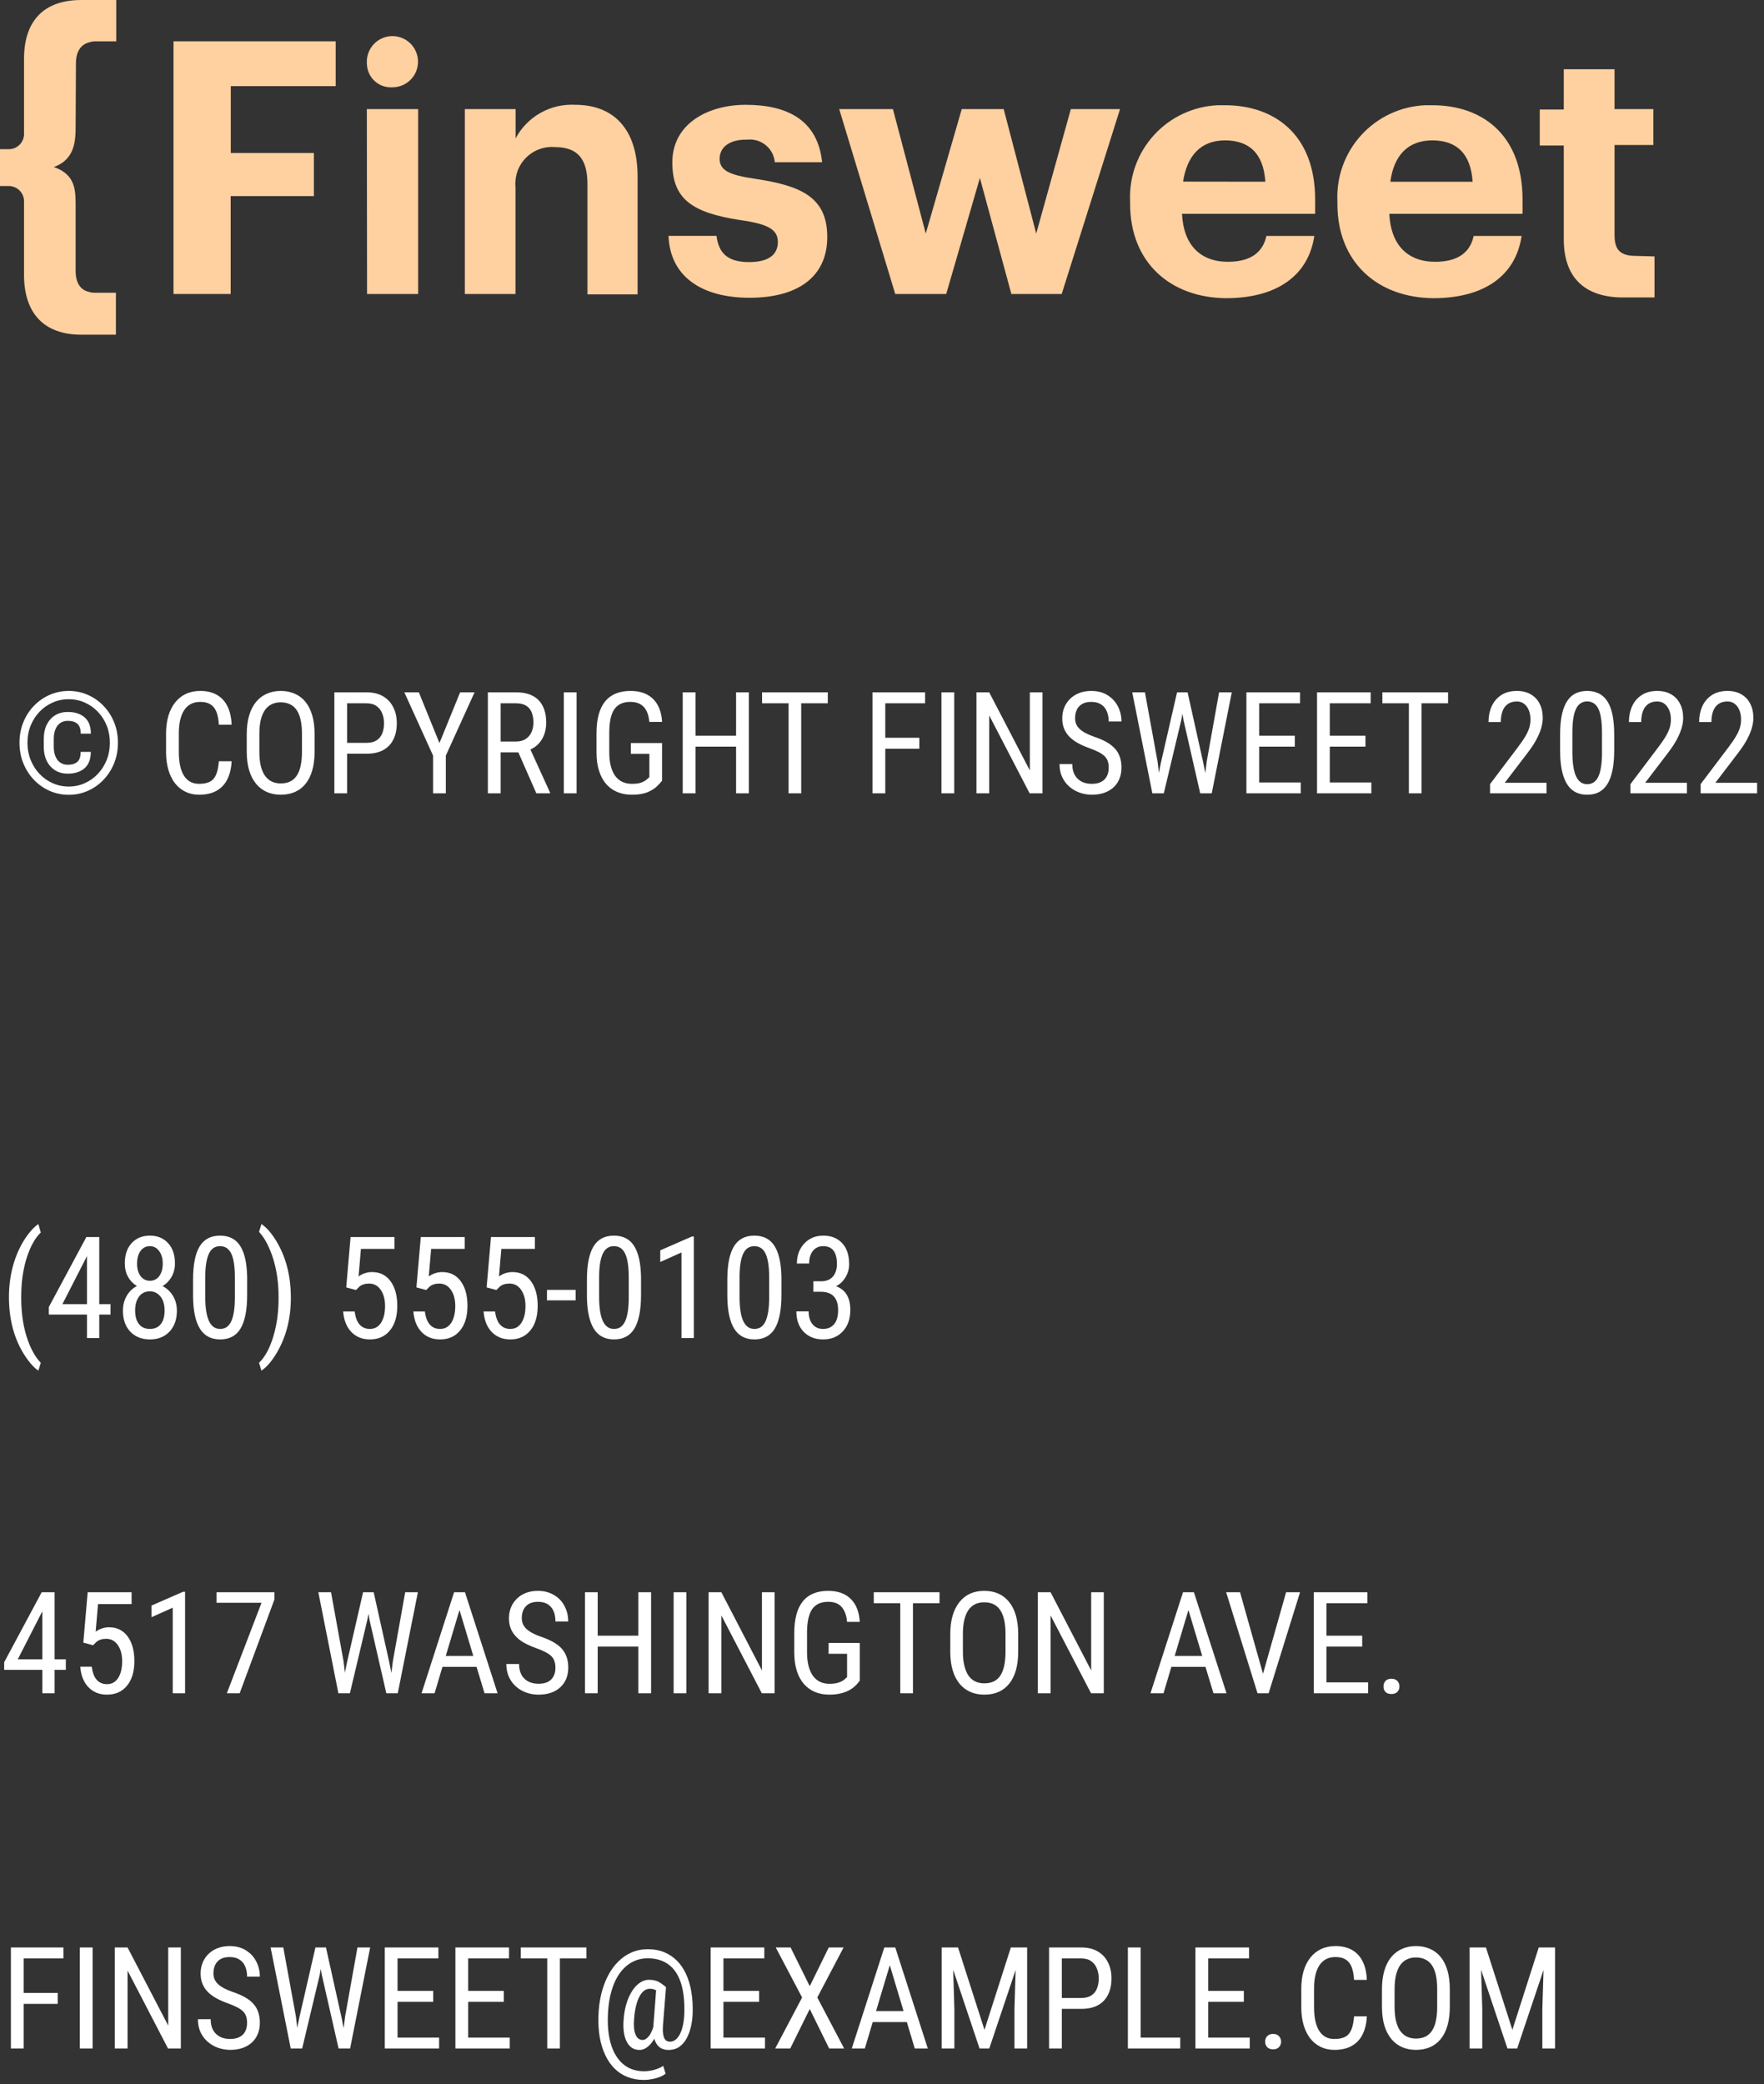 <svg width="149" height="176" viewBox="0 0 149 176" fill="none" xmlns="http://www.w3.org/2000/svg">
<rect x="0" y="0" width="149" height="176" fill="#333333" stroke="none"/>
<path d="M1.998 164.469V173H0.92V164.469H1.998ZM4.875 168.307V169.232H1.793V168.307H4.875ZM5.361 164.469V165.395H1.793V164.469H5.361ZM7.822 164.469V173H6.744V164.469H7.822ZM15.275 164.469V173H14.191L10.775 166.42V173H9.697V164.469H10.775L14.209 171.066V164.469H15.275ZM20.871 170.844C20.871 170.645 20.848 170.469 20.801 170.316C20.754 170.16 20.672 170.02 20.555 169.895C20.438 169.77 20.273 169.65 20.062 169.537C19.852 169.424 19.584 169.309 19.26 169.191C18.908 169.066 18.59 168.928 18.305 168.775C18.02 168.619 17.775 168.441 17.572 168.242C17.373 168.043 17.219 167.814 17.109 167.557C17 167.299 16.945 167.004 16.945 166.672C16.945 166.34 17.002 166.033 17.115 165.752C17.232 165.471 17.396 165.227 17.607 165.02C17.822 164.809 18.08 164.645 18.381 164.527C18.682 164.41 19.018 164.352 19.389 164.352C19.943 164.352 20.41 164.475 20.789 164.721C21.172 164.963 21.461 165.281 21.656 165.676C21.852 166.066 21.949 166.484 21.949 166.93H20.871C20.871 166.609 20.818 166.326 20.713 166.08C20.611 165.83 20.451 165.635 20.232 165.494C20.018 165.35 19.736 165.277 19.389 165.277C19.076 165.277 18.818 165.338 18.615 165.459C18.416 165.58 18.268 165.744 18.17 165.951C18.076 166.158 18.029 166.395 18.029 166.66C18.029 166.84 18.061 167.004 18.123 167.152C18.186 167.297 18.281 167.432 18.41 167.557C18.543 167.682 18.707 167.797 18.902 167.902C19.102 168.008 19.336 168.109 19.605 168.207C20.023 168.344 20.381 168.496 20.678 168.664C20.975 168.832 21.217 169.021 21.404 169.232C21.592 169.439 21.729 169.676 21.814 169.941C21.904 170.203 21.949 170.5 21.949 170.832C21.949 171.18 21.891 171.494 21.773 171.775C21.66 172.057 21.494 172.297 21.275 172.496C21.057 172.695 20.793 172.85 20.484 172.959C20.176 173.064 19.828 173.117 19.441 173.117C19.105 173.117 18.775 173.062 18.451 172.953C18.131 172.844 17.84 172.68 17.578 172.461C17.316 172.242 17.107 171.973 16.951 171.652C16.795 171.328 16.717 170.953 16.717 170.527H17.795C17.795 170.82 17.838 171.072 17.924 171.283C18.01 171.49 18.129 171.662 18.281 171.799C18.434 171.936 18.607 172.037 18.803 172.104C19.002 172.166 19.215 172.197 19.441 172.197C19.754 172.197 20.016 172.143 20.227 172.033C20.441 171.924 20.602 171.768 20.707 171.564C20.816 171.361 20.871 171.121 20.871 170.844ZM25.277 170.422L26.643 164.469H27.41L27.006 166.783L25.523 173H24.756L25.277 170.422ZM23.93 164.469L24.996 170.305L25.312 173H24.557L22.857 164.469H23.93ZM29.15 170.299L30.193 164.469H31.266L29.572 173H28.816L29.15 170.299ZM27.533 164.469L28.857 170.422L29.367 173H28.6L27.182 166.783L26.777 164.469H27.533ZM37.09 172.08V173H33.387V172.08H37.09ZM33.58 164.469V173H32.502V164.469H33.58ZM36.592 168.137V169.057H33.387V168.137H36.592ZM37.031 164.469V165.395H33.387V164.469H37.031ZM43.055 172.08V173H39.352V172.08H43.055ZM39.545 164.469V173H38.467V164.469H39.545ZM42.557 168.137V169.057H39.352V168.137H42.557ZM42.996 164.469V165.395H39.352V164.469H42.996ZM47.291 164.469V173H46.225V164.469H47.291ZM49.535 164.469V165.395H43.986V164.469H49.535ZM58.506 170.053C58.494 170.412 58.447 170.773 58.365 171.137C58.287 171.496 58.168 171.826 58.008 172.127C57.848 172.428 57.641 172.67 57.387 172.854C57.133 173.033 56.822 173.123 56.455 173.123C56.221 173.123 56.018 173.076 55.846 172.982C55.674 172.885 55.535 172.746 55.43 172.566C55.324 172.387 55.25 172.17 55.207 171.916C55.168 171.662 55.162 171.379 55.19 171.066L55.441 167.82H56.256L55.998 171.066C55.978 171.352 55.982 171.584 56.01 171.764C56.037 171.943 56.08 172.082 56.139 172.18C56.197 172.273 56.264 172.338 56.338 172.373C56.416 172.408 56.496 172.426 56.578 172.426C56.766 172.426 56.934 172.365 57.082 172.244C57.23 172.119 57.355 171.949 57.457 171.734C57.562 171.516 57.643 171.264 57.697 170.979C57.756 170.689 57.791 170.381 57.803 170.053C57.822 169.471 57.799 168.936 57.732 168.447C57.666 167.959 57.555 167.525 57.398 167.146C57.242 166.768 57.039 166.447 56.789 166.186C56.539 165.924 56.24 165.725 55.893 165.588C55.549 165.451 55.154 165.383 54.709 165.383C54.299 165.383 53.924 165.459 53.584 165.611C53.244 165.76 52.94 165.975 52.67 166.256C52.4 166.537 52.17 166.875 51.978 167.27C51.791 167.664 51.643 168.109 51.533 168.605C51.428 169.098 51.365 169.629 51.346 170.199C51.322 170.785 51.348 171.324 51.422 171.816C51.496 172.305 51.615 172.74 51.779 173.123C51.947 173.51 52.156 173.836 52.406 174.102C52.656 174.371 52.947 174.574 53.279 174.711C53.615 174.852 53.986 174.922 54.393 174.922C54.682 174.922 54.975 174.881 55.272 174.799C55.568 174.717 55.818 174.605 56.022 174.465L56.221 175.133C55.986 175.309 55.697 175.439 55.353 175.525C55.01 175.611 54.684 175.654 54.375 175.654C53.875 175.654 53.418 175.572 53.004 175.408C52.594 175.248 52.23 175.012 51.914 174.699C51.602 174.391 51.34 174.014 51.129 173.568C50.918 173.127 50.762 172.623 50.66 172.057C50.562 171.49 50.525 170.871 50.549 170.199C50.572 169.559 50.652 168.955 50.789 168.389C50.93 167.822 51.119 167.309 51.357 166.848C51.6 166.387 51.889 165.99 52.225 165.658C52.56 165.322 52.938 165.064 53.355 164.885C53.777 164.705 54.234 164.615 54.727 164.615C55.227 164.615 55.68 164.697 56.086 164.861C56.492 165.025 56.852 165.262 57.164 165.57C57.477 165.879 57.736 166.256 57.943 166.701C58.15 167.146 58.301 167.65 58.395 168.213C58.492 168.775 58.529 169.389 58.506 170.053ZM53.555 170.551C53.535 170.824 53.535 171.068 53.555 171.283C53.578 171.498 53.621 171.68 53.684 171.828C53.746 171.977 53.828 172.09 53.93 172.168C54.031 172.242 54.148 172.279 54.281 172.279C54.367 172.279 54.457 172.252 54.551 172.197C54.645 172.139 54.738 172.049 54.832 171.928C54.926 171.807 55.012 171.648 55.09 171.453C55.168 171.258 55.232 171.023 55.283 170.75L55.641 171.172C55.566 171.492 55.469 171.773 55.348 172.016C55.23 172.258 55.098 172.461 54.949 172.625C54.805 172.789 54.652 172.914 54.492 173C54.332 173.082 54.172 173.123 54.012 173.123C53.766 173.123 53.553 173.062 53.373 172.941C53.193 172.816 53.045 172.641 52.928 172.414C52.815 172.188 52.736 171.918 52.693 171.605C52.65 171.289 52.645 170.938 52.676 170.551C52.707 170.141 52.768 169.762 52.857 169.414C52.951 169.066 53.066 168.756 53.203 168.482C53.34 168.209 53.494 167.977 53.666 167.785C53.838 167.594 54.02 167.449 54.211 167.352C54.402 167.25 54.598 167.199 54.797 167.199C55.164 167.199 55.451 167.262 55.658 167.387C55.865 167.508 56.065 167.652 56.256 167.82L55.805 168.4C55.707 168.291 55.582 168.189 55.43 168.096C55.281 168.002 55.103 167.955 54.897 167.955C54.725 167.955 54.562 168.01 54.41 168.119C54.262 168.229 54.129 168.393 54.012 168.611C53.895 168.83 53.797 169.102 53.719 169.426C53.641 169.746 53.586 170.121 53.555 170.551ZM64.617 172.08V173H60.914V172.08H64.617ZM61.107 164.469V173H60.029V164.469H61.107ZM64.119 168.137V169.057H60.914V168.137H64.119ZM64.559 164.469V165.395H60.914V164.469H64.559ZM66.779 164.469L68.397 167.738L70.002 164.469H71.256L69.035 168.693L71.303 173H70.037L68.397 169.666L66.75 173H65.478L67.752 168.693L65.525 164.469H66.779ZM75.381 165.225L73.049 173H71.947L74.695 164.469H75.387L75.381 165.225ZM77.268 173L74.936 165.225L74.924 164.469H75.621L78.369 173H77.268ZM77.268 169.842V170.768H73.154V169.842H77.268ZM79.881 164.469H80.924L83.156 171.424L85.383 164.469H86.426L83.561 173H82.74L79.881 164.469ZM79.541 164.469H80.455L80.613 169.672V173H79.541V164.469ZM85.846 164.469H86.76V173H85.688V169.672L85.846 164.469ZM91.33 169.654H89.467V168.734H91.33C91.682 168.734 91.965 168.664 92.18 168.523C92.398 168.383 92.557 168.188 92.654 167.938C92.756 167.688 92.807 167.402 92.807 167.082C92.807 166.789 92.756 166.514 92.654 166.256C92.557 165.998 92.398 165.791 92.18 165.635C91.965 165.475 91.682 165.395 91.33 165.395H89.689V173H88.611V164.469H91.33C91.881 164.469 92.346 164.58 92.725 164.803C93.103 165.025 93.391 165.334 93.586 165.729C93.785 166.119 93.885 166.566 93.885 167.07C93.885 167.617 93.785 168.084 93.586 168.471C93.391 168.857 93.103 169.152 92.725 169.355C92.346 169.555 91.881 169.654 91.33 169.654ZM99.691 172.08V173H96.152V172.08H99.691ZM96.346 164.469V173H95.268V164.469H96.346ZM105.562 172.08V173H101.859V172.08H105.562ZM102.053 164.469V173H100.975V164.469H102.053ZM105.064 168.137V169.057H101.859V168.137H105.064ZM105.504 164.469V165.395H101.859V164.469H105.504ZM106.863 172.426C106.863 172.242 106.92 172.088 107.033 171.963C107.15 171.834 107.318 171.77 107.537 171.77C107.756 171.77 107.922 171.834 108.035 171.963C108.152 172.088 108.211 172.242 108.211 172.426C108.211 172.605 108.152 172.758 108.035 172.883C107.922 173.008 107.756 173.07 107.537 173.07C107.318 173.07 107.15 173.008 107.033 172.883C106.92 172.758 106.863 172.605 106.863 172.426ZM114.375 170.287H115.453C115.426 170.873 115.307 171.379 115.096 171.805C114.889 172.227 114.586 172.551 114.188 172.777C113.793 173.004 113.299 173.117 112.705 173.117C112.279 173.117 111.895 173.033 111.551 172.865C111.207 172.697 110.912 172.457 110.666 172.145C110.424 171.828 110.238 171.449 110.109 171.008C109.98 170.566 109.916 170.07 109.916 169.52V167.943C109.916 167.396 109.98 166.902 110.109 166.461C110.242 166.02 110.432 165.643 110.678 165.33C110.928 165.014 111.23 164.771 111.586 164.604C111.945 164.436 112.352 164.352 112.805 164.352C113.359 164.352 113.828 164.463 114.211 164.686C114.598 164.904 114.895 165.227 115.102 165.652C115.312 166.074 115.43 166.592 115.453 167.205H114.375C114.348 166.756 114.277 166.391 114.164 166.109C114.051 165.824 113.883 165.615 113.66 165.482C113.441 165.346 113.156 165.277 112.805 165.277C112.492 165.277 112.221 165.34 111.99 165.465C111.764 165.59 111.576 165.77 111.428 166.004C111.283 166.234 111.174 166.514 111.1 166.842C111.029 167.166 110.994 167.529 110.994 167.932V169.52C110.994 169.895 111.023 170.244 111.082 170.568C111.145 170.893 111.242 171.178 111.375 171.424C111.512 171.666 111.689 171.855 111.908 171.992C112.127 172.129 112.393 172.197 112.705 172.197C113.1 172.197 113.412 172.133 113.643 172.004C113.873 171.875 114.043 171.67 114.152 171.389C114.266 171.107 114.34 170.74 114.375 170.287ZM122.461 167.996V169.479C122.461 170.08 122.395 170.609 122.262 171.066C122.133 171.52 121.943 171.898 121.693 172.203C121.443 172.508 121.143 172.736 120.791 172.889C120.439 173.041 120.043 173.117 119.602 173.117C119.176 173.117 118.787 173.041 118.436 172.889C118.084 172.736 117.781 172.508 117.527 172.203C117.273 171.898 117.076 171.52 116.936 171.066C116.799 170.609 116.73 170.08 116.73 169.479V167.996C116.73 167.395 116.799 166.867 116.936 166.414C117.072 165.957 117.268 165.576 117.521 165.271C117.775 164.967 118.078 164.738 118.43 164.586C118.781 164.43 119.17 164.352 119.596 164.352C120.037 164.352 120.434 164.43 120.785 164.586C121.141 164.738 121.441 164.967 121.688 165.271C121.938 165.576 122.129 165.957 122.262 166.414C122.395 166.867 122.461 167.395 122.461 167.996ZM121.395 169.479V167.984C121.395 167.516 121.355 167.113 121.277 166.777C121.199 166.438 121.084 166.16 120.932 165.945C120.779 165.73 120.592 165.572 120.369 165.471C120.146 165.365 119.889 165.312 119.596 165.312C119.318 165.312 119.068 165.365 118.846 165.471C118.627 165.572 118.439 165.73 118.283 165.945C118.127 166.16 118.006 166.438 117.92 166.777C117.838 167.113 117.797 167.516 117.797 167.984V169.479C117.797 169.951 117.838 170.357 117.92 170.697C118.006 171.033 118.127 171.311 118.283 171.529C118.443 171.744 118.635 171.904 118.857 172.01C119.08 172.111 119.328 172.162 119.602 172.162C119.895 172.162 120.152 172.111 120.375 172.01C120.602 171.904 120.789 171.744 120.938 171.529C121.09 171.311 121.203 171.033 121.277 170.697C121.355 170.357 121.395 169.951 121.395 169.479ZM124.471 164.469H125.514L127.746 171.424L129.973 164.469H131.016L128.15 173H127.33L124.471 164.469ZM124.131 164.469H125.045L125.203 169.672V173H124.131V164.469ZM130.436 164.469H131.35V173H130.277V169.672L130.436 164.469Z" fill="white"/>
<path d="M4.611 140.135H5.561V141.02H4.611V143H3.574V141.02H0.352V140.381L3.521 134.469H4.611V140.135ZM1.5 140.135H3.574V136.08L1.5 140.135ZM7.037 138.723L7.406 134.469H11.115V135.471H8.279L8.08 137.797C8.432 137.551 8.811 137.428 9.217 137.428C9.881 137.428 10.402 137.686 10.781 138.201C11.16 138.717 11.35 139.41 11.35 140.281C11.35 141.164 11.143 141.857 10.729 142.361C10.318 142.865 9.754 143.117 9.035 143.117C8.395 143.117 7.873 142.908 7.471 142.49C7.068 142.072 6.838 141.494 6.779 140.756H7.752C7.811 141.244 7.949 141.613 8.168 141.863C8.391 142.109 8.68 142.232 9.035 142.232C9.438 142.232 9.752 142.059 9.979 141.711C10.205 141.359 10.318 140.887 10.318 140.293C10.318 139.734 10.195 139.279 9.949 138.928C9.707 138.576 9.379 138.4 8.965 138.4C8.621 138.4 8.346 138.49 8.139 138.67L7.863 138.945L7.037 138.723ZM15.633 143H14.59V135.775L12.797 136.578V135.594L15.469 134.428H15.633V143ZM23.18 135.078L20.244 143H19.16L22.09 135.359H18.287V134.469H23.18V135.078ZM29.021 140.311L29.133 141.266L29.303 140.422L30.668 134.469H31.564L32.889 140.422L33.059 141.289L33.182 140.305L34.225 134.469H35.297L33.598 143H32.631L31.207 136.783L31.119 136.279L31.031 136.783L29.555 143H28.582L26.889 134.469H27.961L29.021 140.311ZM40.254 140.773H37.371L36.709 143H35.607L38.355 134.469H39.275L42.029 143H40.928L40.254 140.773ZM37.652 139.848H39.978L38.812 135.969L37.652 139.848ZM46.916 140.844C46.916 140.418 46.801 140.092 46.57 139.865C46.34 139.639 45.924 139.418 45.322 139.203C44.721 138.988 44.26 138.764 43.94 138.529C43.623 138.291 43.385 138.021 43.225 137.721C43.068 137.416 42.99 137.068 42.99 136.678C42.99 136.002 43.215 135.445 43.664 135.008C44.117 134.57 44.709 134.352 45.44 134.352C45.94 134.352 46.385 134.465 46.775 134.691C47.166 134.914 47.467 135.225 47.678 135.623C47.889 136.021 47.994 136.459 47.994 136.936H46.916C46.916 136.408 46.789 136 46.535 135.711C46.281 135.422 45.916 135.277 45.44 135.277C45.006 135.277 44.67 135.398 44.432 135.641C44.193 135.883 44.074 136.223 44.074 136.66C44.074 137.02 44.203 137.32 44.461 137.562C44.719 137.805 45.117 138.021 45.656 138.213C46.496 138.49 47.096 138.832 47.455 139.238C47.818 139.645 48 140.176 48 140.832C48 141.523 47.775 142.078 47.326 142.496C46.877 142.91 46.266 143.117 45.492 143.117C44.996 143.117 44.537 143.01 44.115 142.795C43.697 142.576 43.367 142.271 43.125 141.881C42.887 141.486 42.768 141.035 42.768 140.527H43.846C43.846 141.055 43.992 141.465 44.285 141.758C44.582 142.051 44.984 142.197 45.492 142.197C45.965 142.197 46.32 142.076 46.559 141.834C46.797 141.592 46.916 141.262 46.916 140.844ZM54.996 143H53.918V139.057H50.484V143H49.412V134.469H50.484V138.137H53.918V134.469H54.996V143ZM57.973 143H56.9V134.469H57.973V143ZM65.426 143H64.348L60.932 136.426V143H59.853V134.469H60.932L64.359 141.072V134.469H65.426V143ZM72.621 141.939L72.434 142.174C71.894 142.803 71.106 143.117 70.066 143.117C69.144 143.117 68.42 142.812 67.893 142.203C67.369 141.59 67.102 140.725 67.09 139.607V137.932C67.09 136.736 67.328 135.842 67.805 135.248C68.285 134.65 69.002 134.352 69.955 134.352C70.768 134.352 71.402 134.578 71.859 135.031C72.32 135.484 72.574 136.131 72.621 136.971H71.549C71.506 136.439 71.357 136.025 71.103 135.729C70.853 135.428 70.473 135.277 69.961 135.277C69.348 135.277 68.898 135.479 68.613 135.881C68.328 136.279 68.18 136.918 68.168 137.797V139.537C68.168 140.396 68.332 141.057 68.66 141.518C68.988 141.975 69.459 142.203 70.072 142.203C70.65 142.203 71.09 142.062 71.391 141.781L71.549 141.635V139.666H69.99V138.752H72.621V141.939ZM79.359 135.395H77.115V143H76.043V135.395H73.805V134.469H79.359V135.395ZM86.004 139.484C86.004 140.648 85.756 141.545 85.26 142.174C84.764 142.803 84.059 143.117 83.144 143.117C82.266 143.117 81.57 142.812 81.059 142.203C80.551 141.59 80.287 140.725 80.268 139.607V138.002C80.268 136.861 80.519 135.969 81.023 135.324C81.527 134.676 82.231 134.352 83.133 134.352C84.031 134.352 84.731 134.662 85.231 135.283C85.734 135.9 85.992 136.783 86.004 137.932V139.484ZM84.932 137.99C84.932 137.088 84.783 136.418 84.486 135.98C84.193 135.539 83.742 135.318 83.133 135.318C82.543 135.318 82.096 135.541 81.791 135.986C81.49 136.432 81.338 137.088 81.334 137.955V139.484C81.334 140.355 81.484 141.02 81.785 141.477C82.09 141.934 82.543 142.162 83.144 142.162C83.746 142.162 84.191 141.951 84.481 141.529C84.769 141.107 84.92 140.461 84.932 139.59V137.99ZM93.234 143H92.156L88.74 136.426V143H87.662V134.469H88.74L92.168 141.072V134.469H93.234V143ZM101.824 140.773H98.941L98.279 143H97.178L99.926 134.469H100.846L103.6 143H102.498L101.824 140.773ZM99.223 139.848H101.549L100.383 135.969L99.223 139.848ZM106.682 141.354L108.633 134.469H109.811L107.156 143H106.219L103.57 134.469H104.742L106.682 141.354ZM115.061 139.057H112.043V142.08H115.559V143H110.971V134.469H115.5V135.395H112.043V138.137H115.061V139.057ZM116.859 142.432C116.859 142.244 116.914 142.088 117.023 141.963C117.137 141.838 117.305 141.775 117.527 141.775C117.75 141.775 117.918 141.838 118.031 141.963C118.148 142.088 118.207 142.244 118.207 142.432C118.207 142.611 118.148 142.762 118.031 142.883C117.918 143.004 117.75 143.064 117.527 143.064C117.305 143.064 117.137 143.004 117.023 142.883C116.914 142.762 116.859 142.611 116.859 142.432Z" fill="white"/>
<path d="M0.756 109.537C0.756 108.514 0.895 107.551 1.172 106.648C1.449 105.746 1.842 104.955 2.35 104.275C2.658 103.865 2.955 103.564 3.24 103.373L3.445 104.088C2.977 104.537 2.592 105.215 2.291 106.121C1.99 107.023 1.826 108.027 1.799 109.133L1.793 109.607C1.793 110.982 1.986 112.197 2.373 113.252C2.666 114.045 3.023 114.658 3.445 115.092L3.24 115.754C2.881 115.512 2.516 115.113 2.145 114.559C1.219 113.164 0.756 111.49 0.756 109.537ZM8.385 110.135H9.334V111.02H8.385V113H7.348V111.02H4.125V110.381L7.295 104.469H8.385V110.135ZM5.273 110.135H7.348V106.08L5.273 110.135ZM14.777 106.695C14.777 107.121 14.682 107.5 14.49 107.832C14.303 108.164 14.049 108.424 13.729 108.611C14.107 108.807 14.404 109.088 14.619 109.455C14.834 109.818 14.941 110.232 14.941 110.697C14.941 111.432 14.732 112.02 14.315 112.461C13.9 112.898 13.35 113.117 12.662 113.117C11.975 113.117 11.422 112.898 11.004 112.461C10.59 112.02 10.383 111.432 10.383 110.697C10.383 110.229 10.488 109.811 10.699 109.443C10.914 109.072 11.205 108.793 11.572 108.605C11.252 108.418 11 108.16 10.816 107.832C10.633 107.5 10.541 107.121 10.541 106.695C10.541 105.977 10.734 105.406 11.121 104.984C11.512 104.562 12.025 104.352 12.662 104.352C13.295 104.352 13.805 104.561 14.191 104.979C14.582 105.396 14.777 105.969 14.777 106.695ZM13.904 110.674C13.904 110.186 13.789 109.795 13.559 109.502C13.328 109.205 13.025 109.057 12.65 109.057C12.268 109.057 11.965 109.205 11.742 109.502C11.523 109.799 11.414 110.189 11.414 110.674C11.414 111.166 11.521 111.549 11.736 111.822C11.955 112.096 12.264 112.232 12.662 112.232C13.06 112.232 13.367 112.096 13.582 111.822C13.797 111.549 13.904 111.166 13.904 110.674ZM13.746 106.713C13.746 106.279 13.645 105.926 13.441 105.652C13.238 105.379 12.979 105.242 12.662 105.242C12.33 105.242 12.066 105.377 11.871 105.646C11.676 105.916 11.578 106.271 11.578 106.713C11.578 107.158 11.678 107.512 11.877 107.773C12.076 108.035 12.338 108.166 12.662 108.166C12.994 108.166 13.258 108.033 13.453 107.768C13.648 107.502 13.746 107.15 13.746 106.713ZM20.877 109.361C20.877 110.619 20.693 111.561 20.326 112.186C19.959 112.807 19.383 113.117 18.598 113.117C17.836 113.117 17.268 112.818 16.893 112.221C16.518 111.623 16.322 110.725 16.307 109.525V108.061C16.307 106.814 16.49 105.885 16.857 105.271C17.229 104.658 17.805 104.352 18.586 104.352C19.355 104.352 19.924 104.643 20.291 105.225C20.662 105.807 20.857 106.688 20.877 107.867V109.361ZM19.84 107.879C19.84 106.977 19.74 106.312 19.541 105.887C19.342 105.457 19.023 105.242 18.586 105.242C18.16 105.242 17.848 105.453 17.648 105.875C17.449 106.293 17.346 106.926 17.338 107.773V109.531C17.338 110.43 17.441 111.105 17.648 111.559C17.855 112.008 18.172 112.232 18.598 112.232C19.02 112.232 19.33 112.02 19.529 111.594C19.729 111.168 19.832 110.518 19.84 109.643V107.879ZM24.568 109.596C24.568 111.338 24.178 112.879 23.396 114.219C22.975 114.938 22.537 115.449 22.084 115.754L21.879 115.092C22.371 114.619 22.768 113.898 23.068 112.93C23.369 111.957 23.523 110.893 23.531 109.736V109.525C23.531 108.041 23.287 106.713 22.799 105.541C22.529 104.9 22.223 104.398 21.879 104.035L22.084 103.373C22.514 103.662 22.93 104.137 23.332 104.797C24.156 106.156 24.568 107.756 24.568 109.596ZM29.244 108.723L29.613 104.469H33.322V105.471H30.486L30.287 107.797C30.639 107.551 31.018 107.428 31.424 107.428C32.088 107.428 32.609 107.686 32.988 108.201C33.367 108.717 33.557 109.41 33.557 110.281C33.557 111.164 33.35 111.857 32.935 112.361C32.525 112.865 31.961 113.117 31.242 113.117C30.602 113.117 30.08 112.908 29.678 112.49C29.275 112.072 29.045 111.494 28.986 110.756H29.959C30.018 111.244 30.156 111.613 30.375 111.863C30.598 112.109 30.887 112.232 31.242 112.232C31.645 112.232 31.959 112.059 32.185 111.711C32.412 111.359 32.525 110.887 32.525 110.293C32.525 109.734 32.402 109.279 32.156 108.928C31.914 108.576 31.586 108.4 31.172 108.4C30.828 108.4 30.553 108.49 30.346 108.67L30.07 108.945L29.244 108.723ZM35.174 108.723L35.543 104.469H39.252V105.471H36.416L36.217 107.797C36.568 107.551 36.947 107.428 37.353 107.428C38.018 107.428 38.539 107.686 38.918 108.201C39.297 108.717 39.486 109.41 39.486 110.281C39.486 111.164 39.279 111.857 38.865 112.361C38.455 112.865 37.891 113.117 37.172 113.117C36.531 113.117 36.01 112.908 35.607 112.49C35.205 112.072 34.975 111.494 34.916 110.756H35.889C35.947 111.244 36.086 111.613 36.305 111.863C36.527 112.109 36.816 112.232 37.172 112.232C37.574 112.232 37.889 112.059 38.115 111.711C38.342 111.359 38.455 110.887 38.455 110.293C38.455 109.734 38.332 109.279 38.086 108.928C37.844 108.576 37.516 108.4 37.102 108.4C36.758 108.4 36.482 108.49 36.275 108.67L36 108.945L35.174 108.723ZM41.103 108.723L41.473 104.469H45.182V105.471H42.346L42.147 107.797C42.498 107.551 42.877 107.428 43.283 107.428C43.947 107.428 44.469 107.686 44.848 108.201C45.227 108.717 45.416 109.41 45.416 110.281C45.416 111.164 45.209 111.857 44.795 112.361C44.385 112.865 43.82 113.117 43.102 113.117C42.461 113.117 41.94 112.908 41.537 112.49C41.135 112.072 40.904 111.494 40.846 110.756H41.818C41.877 111.244 42.016 111.613 42.234 111.863C42.457 112.109 42.746 112.232 43.102 112.232C43.504 112.232 43.818 112.059 44.045 111.711C44.272 111.359 44.385 110.887 44.385 110.293C44.385 109.734 44.262 109.279 44.016 108.928C43.773 108.576 43.445 108.4 43.031 108.4C42.688 108.4 42.412 108.49 42.205 108.67L41.93 108.945L41.103 108.723ZM48.621 109.818H46.201V108.934H48.621V109.818ZM54.147 109.361C54.147 110.619 53.963 111.561 53.596 112.186C53.228 112.807 52.652 113.117 51.867 113.117C51.105 113.117 50.537 112.818 50.162 112.221C49.787 111.623 49.592 110.725 49.576 109.525V108.061C49.576 106.814 49.76 105.885 50.127 105.271C50.498 104.658 51.074 104.352 51.855 104.352C52.625 104.352 53.193 104.643 53.56 105.225C53.932 105.807 54.127 106.688 54.147 107.867V109.361ZM53.109 107.879C53.109 106.977 53.01 106.312 52.81 105.887C52.611 105.457 52.293 105.242 51.855 105.242C51.43 105.242 51.117 105.453 50.918 105.875C50.719 106.293 50.615 106.926 50.607 107.773V109.531C50.607 110.43 50.711 111.105 50.918 111.559C51.125 112.008 51.441 112.232 51.867 112.232C52.289 112.232 52.6 112.02 52.799 111.594C52.998 111.168 53.102 110.518 53.109 109.643V107.879ZM58.605 113H57.562V105.775L55.77 106.578V105.594L58.441 104.428H58.605V113ZM66.006 109.361C66.006 110.619 65.822 111.561 65.455 112.186C65.088 112.807 64.512 113.117 63.727 113.117C62.965 113.117 62.397 112.818 62.022 112.221C61.647 111.623 61.451 110.725 61.435 109.525V108.061C61.435 106.814 61.619 105.885 61.986 105.271C62.357 104.658 62.934 104.352 63.715 104.352C64.484 104.352 65.053 104.643 65.42 105.225C65.791 105.807 65.986 106.688 66.006 107.867V109.361ZM64.969 107.879C64.969 106.977 64.869 106.312 64.67 105.887C64.471 105.457 64.152 105.242 63.715 105.242C63.289 105.242 62.977 105.453 62.777 105.875C62.578 106.293 62.475 106.926 62.467 107.773V109.531C62.467 110.43 62.57 111.105 62.777 111.559C62.984 112.008 63.301 112.232 63.727 112.232C64.148 112.232 64.459 112.02 64.658 111.594C64.857 111.168 64.961 110.518 64.969 109.643V107.879ZM68.701 108.207H69.363C69.789 108.207 70.117 108.076 70.348 107.814C70.578 107.553 70.693 107.195 70.693 106.742C70.693 105.742 70.307 105.242 69.533 105.242C69.162 105.242 68.871 105.377 68.66 105.646C68.449 105.916 68.344 106.27 68.344 106.707H67.312C67.312 106.023 67.519 105.461 67.934 105.02C68.352 104.574 68.885 104.352 69.533 104.352C70.205 104.352 70.738 104.562 71.133 104.984C71.527 105.402 71.725 105.996 71.725 106.766C71.725 107.16 71.621 107.529 71.414 107.873C71.211 108.213 70.945 108.463 70.617 108.623C71.422 108.92 71.824 109.586 71.824 110.621C71.824 111.383 71.611 111.99 71.186 112.443C70.764 112.893 70.211 113.117 69.527 113.117C68.852 113.117 68.305 112.904 67.887 112.479C67.473 112.049 67.266 111.473 67.266 110.75H68.303C68.303 111.203 68.412 111.564 68.631 111.834C68.85 112.1 69.148 112.232 69.527 112.232C69.914 112.232 70.221 112.102 70.447 111.84C70.678 111.578 70.793 111.18 70.793 110.645C70.793 109.609 70.303 109.092 69.322 109.092H68.701V108.207Z" fill="white"/>
<path d="M6.814 63.496H7.67C7.67 64.109 7.494 64.57 7.143 64.879C6.795 65.184 6.322 65.336 5.725 65.336C5.311 65.336 4.951 65.24 4.646 65.049C4.346 64.857 4.111 64.592 3.943 64.252C3.779 63.912 3.697 63.518 3.697 63.068V62.395C3.697 61.945 3.779 61.551 3.943 61.211C4.111 60.871 4.346 60.605 4.646 60.414C4.951 60.223 5.311 60.127 5.725 60.127C6.322 60.127 6.797 60.279 7.148 60.584C7.5 60.889 7.676 61.348 7.676 61.961H6.82C6.82 61.574 6.727 61.297 6.539 61.129C6.355 60.961 6.084 60.877 5.725 60.877C5.467 60.877 5.25 60.941 5.074 61.07C4.898 61.199 4.766 61.379 4.676 61.609C4.586 61.836 4.541 62.096 4.541 62.389V63.068C4.541 63.365 4.586 63.629 4.676 63.859C4.766 64.086 4.898 64.264 5.074 64.393C5.25 64.522 5.467 64.586 5.725 64.586C6.084 64.586 6.355 64.502 6.539 64.334C6.723 64.166 6.814 63.887 6.814 63.496ZM2.32 62.728C2.32 63.248 2.41 63.732 2.59 64.182C2.77 64.631 3.02 65.023 3.34 65.359C3.66 65.695 4.031 65.957 4.453 66.144C4.875 66.332 5.326 66.426 5.807 66.426C6.287 66.426 6.736 66.332 7.154 66.144C7.576 65.957 7.945 65.695 8.262 65.359C8.582 65.023 8.832 64.631 9.012 64.182C9.191 63.732 9.281 63.248 9.281 62.728C9.281 62.205 9.191 61.721 9.012 61.275C8.832 60.83 8.582 60.441 8.262 60.109C7.945 59.773 7.576 59.514 7.154 59.33C6.736 59.143 6.287 59.049 5.807 59.049C5.326 59.049 4.875 59.143 4.453 59.33C4.031 59.514 3.66 59.773 3.34 60.109C3.02 60.441 2.77 60.83 2.59 61.275C2.41 61.721 2.32 62.205 2.32 62.728ZM1.646 62.728C1.646 62.107 1.754 61.531 1.969 61C2.184 60.469 2.482 60.006 2.865 59.611C3.248 59.213 3.689 58.904 4.189 58.685C4.693 58.463 5.232 58.352 5.807 58.352C6.381 58.352 6.918 58.463 7.418 58.685C7.922 58.904 8.363 59.213 8.742 59.611C9.125 60.006 9.424 60.469 9.639 61C9.854 61.531 9.961 62.107 9.961 62.728C9.961 63.35 9.854 63.926 9.639 64.457C9.424 64.988 9.125 65.455 8.742 65.857C8.363 66.256 7.922 66.566 7.418 66.789C6.918 67.012 6.381 67.123 5.807 67.123C5.232 67.123 4.693 67.012 4.189 66.789C3.689 66.566 3.248 66.256 2.865 65.857C2.482 65.455 2.184 64.988 1.969 64.457C1.754 63.926 1.646 63.35 1.646 62.728ZM18.486 64.287H19.564C19.537 64.873 19.418 65.379 19.207 65.805C19 66.227 18.697 66.551 18.299 66.777C17.904 67.004 17.41 67.117 16.816 67.117C16.391 67.117 16.006 67.033 15.662 66.865C15.318 66.697 15.023 66.457 14.777 66.144C14.535 65.828 14.35 65.449 14.221 65.008C14.092 64.566 14.027 64.07 14.027 63.52V61.943C14.027 61.397 14.092 60.902 14.221 60.461C14.354 60.02 14.543 59.643 14.789 59.33C15.039 59.014 15.342 58.772 15.697 58.603C16.057 58.435 16.463 58.352 16.916 58.352C17.471 58.352 17.939 58.463 18.322 58.685C18.709 58.904 19.006 59.227 19.213 59.652C19.424 60.074 19.541 60.592 19.564 61.205H18.486C18.459 60.756 18.389 60.391 18.275 60.109C18.162 59.824 17.994 59.615 17.771 59.482C17.553 59.346 17.268 59.277 16.916 59.277C16.604 59.277 16.332 59.34 16.102 59.465C15.875 59.59 15.688 59.77 15.539 60.004C15.395 60.234 15.285 60.514 15.211 60.842C15.141 61.166 15.105 61.529 15.105 61.932V63.52C15.105 63.895 15.135 64.244 15.193 64.568C15.256 64.893 15.354 65.178 15.486 65.424C15.623 65.666 15.801 65.856 16.02 65.992C16.238 66.129 16.504 66.197 16.816 66.197C17.211 66.197 17.523 66.133 17.754 66.004C17.984 65.875 18.154 65.67 18.264 65.389C18.377 65.107 18.451 64.74 18.486 64.287ZM26.572 61.996V63.478C26.572 64.08 26.506 64.609 26.373 65.066C26.244 65.519 26.055 65.898 25.805 66.203C25.555 66.508 25.254 66.736 24.902 66.889C24.551 67.041 24.154 67.117 23.713 67.117C23.287 67.117 22.898 67.041 22.547 66.889C22.195 66.736 21.893 66.508 21.639 66.203C21.385 65.898 21.188 65.519 21.047 65.066C20.91 64.609 20.842 64.08 20.842 63.478V61.996C20.842 61.395 20.91 60.867 21.047 60.414C21.184 59.957 21.379 59.576 21.633 59.272C21.887 58.967 22.189 58.738 22.541 58.586C22.893 58.43 23.281 58.352 23.707 58.352C24.148 58.352 24.545 58.43 24.896 58.586C25.252 58.738 25.553 58.967 25.799 59.272C26.049 59.576 26.24 59.957 26.373 60.414C26.506 60.867 26.572 61.395 26.572 61.996ZM25.506 63.478V61.984C25.506 61.516 25.467 61.113 25.389 60.777C25.311 60.438 25.195 60.16 25.043 59.945C24.891 59.73 24.703 59.572 24.48 59.471C24.258 59.365 24 59.312 23.707 59.312C23.43 59.312 23.18 59.365 22.957 59.471C22.738 59.572 22.551 59.73 22.395 59.945C22.238 60.16 22.117 60.438 22.031 60.777C21.949 61.113 21.908 61.516 21.908 61.984V63.478C21.908 63.951 21.949 64.357 22.031 64.697C22.117 65.033 22.238 65.311 22.395 65.529C22.555 65.744 22.746 65.904 22.969 66.01C23.191 66.111 23.439 66.162 23.713 66.162C24.006 66.162 24.264 66.111 24.486 66.01C24.713 65.904 24.9 65.744 25.049 65.529C25.201 65.311 25.314 65.033 25.389 64.697C25.467 64.357 25.506 63.951 25.506 63.478ZM30.961 63.654H29.098V62.734H30.961C31.312 62.734 31.596 62.664 31.811 62.523C32.029 62.383 32.188 62.188 32.285 61.938C32.387 61.688 32.438 61.402 32.438 61.082C32.438 60.789 32.387 60.514 32.285 60.256C32.188 59.998 32.029 59.791 31.811 59.635C31.596 59.475 31.312 59.395 30.961 59.395H29.32V67H28.242V58.469H30.961C31.512 58.469 31.977 58.58 32.355 58.803C32.734 59.025 33.022 59.334 33.217 59.728C33.416 60.119 33.516 60.566 33.516 61.07C33.516 61.617 33.416 62.084 33.217 62.471C33.022 62.857 32.734 63.152 32.355 63.355C31.977 63.555 31.512 63.654 30.961 63.654ZM35.379 58.469L37.119 62.752L38.865 58.469H40.084L37.658 63.812V67H36.58V63.812L34.154 58.469H35.379ZM41.209 58.469H43.594C44.148 58.469 44.613 58.566 44.988 58.762C45.367 58.957 45.652 59.246 45.844 59.629C46.039 60.008 46.137 60.475 46.137 61.029C46.137 61.42 46.072 61.777 45.943 62.102C45.815 62.422 45.627 62.695 45.381 62.922C45.135 63.145 44.836 63.31 44.484 63.42L44.191 63.543H42.065L42.053 62.623H43.582C43.91 62.623 44.184 62.553 44.402 62.412C44.621 62.268 44.785 62.074 44.895 61.832C45.004 61.59 45.059 61.322 45.059 61.029C45.059 60.701 45.01 60.414 44.912 60.168C44.815 59.922 44.658 59.732 44.443 59.6C44.232 59.463 43.949 59.395 43.594 59.395H42.287V67H41.209V58.469ZM45.305 67L43.605 63.133L44.725 63.127L46.459 66.93V67H45.305ZM48.703 58.469V67H47.625V58.469H48.703ZM55.922 62.752V65.934C55.828 66.059 55.685 66.215 55.494 66.402C55.307 66.59 55.043 66.756 54.703 66.9C54.363 67.045 53.918 67.117 53.367 67.117C52.926 67.117 52.522 67.043 52.154 66.894C51.791 66.746 51.477 66.523 51.211 66.227C50.949 65.926 50.746 65.553 50.602 65.107C50.457 64.658 50.385 64.133 50.385 63.531V61.932C50.385 61.334 50.445 60.81 50.566 60.361C50.688 59.912 50.867 59.539 51.105 59.242C51.348 58.945 51.647 58.723 52.002 58.574C52.361 58.426 52.779 58.352 53.256 58.352C53.807 58.352 54.275 58.455 54.662 58.662C55.049 58.869 55.348 59.168 55.559 59.559C55.773 59.949 55.895 60.418 55.922 60.965H54.844C54.816 60.613 54.742 60.312 54.621 60.062C54.5 59.809 54.328 59.615 54.105 59.482C53.883 59.346 53.6 59.277 53.256 59.277C52.928 59.277 52.65 59.332 52.424 59.441C52.197 59.551 52.012 59.715 51.867 59.934C51.727 60.152 51.623 60.428 51.557 60.76C51.494 61.092 51.463 61.478 51.463 61.92V63.531C51.463 63.984 51.508 64.379 51.598 64.715C51.688 65.051 51.815 65.328 51.978 65.547C52.147 65.766 52.348 65.93 52.582 66.039C52.816 66.144 53.08 66.197 53.373 66.197C53.705 66.197 53.967 66.162 54.158 66.092C54.35 66.022 54.496 65.941 54.598 65.852C54.703 65.762 54.787 65.689 54.85 65.635V63.666H53.285V62.752H55.922ZM62.297 62.137V63.057H58.6V62.137H62.297ZM58.746 58.469V67H57.668V58.469H58.746ZM63.252 58.469V67H62.174V58.469H63.252ZM67.676 58.469V67H66.609V58.469H67.676ZM69.92 58.469V59.395H64.371V58.469H69.92ZM74.777 58.469V67H73.699V58.469H74.777ZM77.654 62.307V63.232H74.572V62.307H77.654ZM78.141 58.469V59.395H74.572V58.469H78.141ZM80.602 58.469V67H79.523V58.469H80.602ZM88.055 58.469V67H86.971L83.555 60.42V67H82.477V58.469H83.555L86.988 65.066V58.469H88.055ZM93.65 64.844C93.65 64.644 93.627 64.469 93.58 64.316C93.533 64.16 93.451 64.019 93.334 63.895C93.217 63.77 93.053 63.65 92.842 63.537C92.631 63.424 92.363 63.309 92.039 63.191C91.688 63.066 91.369 62.928 91.084 62.775C90.799 62.619 90.555 62.441 90.352 62.242C90.152 62.043 89.998 61.815 89.889 61.557C89.779 61.299 89.725 61.004 89.725 60.672C89.725 60.34 89.781 60.033 89.894 59.752C90.012 59.471 90.176 59.227 90.387 59.02C90.602 58.809 90.859 58.645 91.16 58.527C91.461 58.41 91.797 58.352 92.168 58.352C92.723 58.352 93.189 58.475 93.568 58.721C93.951 58.963 94.24 59.281 94.436 59.676C94.631 60.066 94.728 60.484 94.728 60.93H93.65C93.65 60.609 93.598 60.326 93.492 60.08C93.391 59.83 93.231 59.635 93.012 59.494C92.797 59.35 92.516 59.277 92.168 59.277C91.856 59.277 91.598 59.338 91.394 59.459C91.195 59.58 91.047 59.744 90.949 59.951C90.856 60.158 90.809 60.395 90.809 60.66C90.809 60.84 90.84 61.004 90.902 61.152C90.965 61.297 91.061 61.432 91.189 61.557C91.322 61.682 91.486 61.797 91.682 61.902C91.881 62.008 92.115 62.109 92.385 62.207C92.803 62.344 93.16 62.496 93.457 62.664C93.754 62.832 93.996 63.022 94.184 63.232C94.371 63.44 94.508 63.676 94.594 63.941C94.684 64.203 94.728 64.5 94.728 64.832C94.728 65.18 94.67 65.494 94.553 65.775C94.439 66.057 94.273 66.297 94.055 66.496C93.836 66.695 93.572 66.85 93.264 66.959C92.955 67.064 92.607 67.117 92.221 67.117C91.885 67.117 91.555 67.062 91.231 66.953C90.91 66.844 90.619 66.68 90.357 66.461C90.096 66.242 89.887 65.973 89.731 65.652C89.574 65.328 89.496 64.953 89.496 64.527H90.574C90.574 64.82 90.617 65.072 90.703 65.283C90.789 65.49 90.908 65.662 91.061 65.799C91.213 65.936 91.387 66.037 91.582 66.103C91.781 66.166 91.994 66.197 92.221 66.197C92.533 66.197 92.795 66.143 93.006 66.033C93.221 65.924 93.381 65.768 93.486 65.564C93.596 65.361 93.65 65.121 93.65 64.844ZM98.057 64.422L99.422 58.469H100.189L99.785 60.783L98.303 67H97.535L98.057 64.422ZM96.709 58.469L97.775 64.305L98.092 67H97.336L95.637 58.469H96.709ZM101.93 64.299L102.973 58.469H104.045L102.352 67H101.596L101.93 64.299ZM100.312 58.469L101.637 64.422L102.146 67H101.379L99.961 60.783L99.557 58.469H100.312ZM109.869 66.08V67H106.166V66.08H109.869ZM106.359 58.469V67H105.281V58.469H106.359ZM109.371 62.137V63.057H106.166V62.137H109.371ZM109.811 58.469V59.395H106.166V58.469H109.811ZM115.834 66.08V67H112.131V66.08H115.834ZM112.324 58.469V67H111.246V58.469H112.324ZM115.336 62.137V63.057H112.131V62.137H115.336ZM115.775 58.469V59.395H112.131V58.469H115.775ZM120.07 58.469V67H119.004V58.469H120.07ZM122.314 58.469V59.395H116.766V58.469H122.314ZM130.629 66.109V67H125.859V66.221L128.209 63.109C128.498 62.727 128.719 62.402 128.871 62.137C129.023 61.867 129.129 61.627 129.188 61.416C129.246 61.201 129.275 60.982 129.275 60.76C129.275 60.478 129.23 60.225 129.141 59.998C129.051 59.768 128.92 59.584 128.748 59.447C128.576 59.31 128.369 59.242 128.127 59.242C127.811 59.242 127.551 59.316 127.348 59.465C127.148 59.609 127.002 59.812 126.908 60.074C126.814 60.336 126.768 60.637 126.768 60.977H125.73C125.73 60.496 125.818 60.057 125.994 59.658C126.174 59.26 126.441 58.943 126.797 58.709C127.152 58.471 127.596 58.352 128.127 58.352C128.584 58.352 128.975 58.447 129.299 58.639C129.627 58.826 129.877 59.092 130.049 59.435C130.225 59.775 130.312 60.174 130.312 60.631C130.312 60.881 130.277 61.135 130.207 61.393C130.141 61.647 130.047 61.9 129.926 62.154C129.809 62.408 129.67 62.658 129.51 62.904C129.35 63.15 129.178 63.393 128.994 63.631L127.102 66.109H130.629ZM136.348 62.055V63.355C136.348 64.055 136.293 64.644 136.184 65.125C136.078 65.606 135.926 65.992 135.727 66.285C135.527 66.578 135.287 66.791 135.006 66.924C134.729 67.053 134.416 67.117 134.068 67.117C133.795 67.117 133.539 67.076 133.301 66.994C133.066 66.912 132.855 66.781 132.668 66.602C132.48 66.418 132.32 66.18 132.188 65.887C132.055 65.594 131.953 65.238 131.883 64.82C131.812 64.402 131.777 63.914 131.777 63.355V62.055C131.777 61.355 131.832 60.77 131.941 60.297C132.051 59.824 132.205 59.445 132.404 59.16C132.607 58.871 132.848 58.664 133.125 58.539C133.406 58.414 133.719 58.352 134.062 58.352C134.34 58.352 134.596 58.393 134.83 58.475C135.068 58.553 135.279 58.68 135.463 58.855C135.65 59.027 135.811 59.258 135.943 59.547C136.076 59.832 136.176 60.182 136.242 60.596C136.312 61.01 136.348 61.496 136.348 62.055ZM135.316 63.531V61.873C135.316 61.49 135.299 61.154 135.264 60.865C135.229 60.572 135.178 60.322 135.111 60.115C135.045 59.908 134.959 59.74 134.854 59.611C134.752 59.482 134.635 59.389 134.502 59.33C134.369 59.268 134.223 59.236 134.062 59.236C133.863 59.236 133.686 59.285 133.529 59.383C133.377 59.477 133.246 59.627 133.137 59.834C133.031 60.041 132.951 60.312 132.896 60.648C132.842 60.984 132.814 61.393 132.814 61.873V63.531C132.814 63.914 132.832 64.252 132.867 64.545C132.906 64.838 132.959 65.092 133.025 65.307C133.096 65.518 133.182 65.691 133.283 65.828C133.385 65.965 133.502 66.066 133.635 66.133C133.768 66.195 133.912 66.227 134.068 66.227C134.275 66.227 134.455 66.176 134.607 66.074C134.764 65.973 134.895 65.814 135 65.6C135.105 65.381 135.184 65.102 135.234 64.762C135.289 64.418 135.316 64.008 135.316 63.531ZM142.488 66.109V67H137.719V66.221L140.068 63.109C140.357 62.727 140.578 62.402 140.73 62.137C140.883 61.867 140.988 61.627 141.047 61.416C141.105 61.201 141.135 60.982 141.135 60.76C141.135 60.478 141.09 60.225 141 59.998C140.91 59.768 140.779 59.584 140.607 59.447C140.436 59.31 140.229 59.242 139.986 59.242C139.67 59.242 139.41 59.316 139.207 59.465C139.008 59.609 138.861 59.812 138.768 60.074C138.674 60.336 138.627 60.637 138.627 60.977H137.59C137.59 60.496 137.678 60.057 137.854 59.658C138.033 59.26 138.301 58.943 138.656 58.709C139.012 58.471 139.455 58.352 139.986 58.352C140.443 58.352 140.834 58.447 141.158 58.639C141.486 58.826 141.736 59.092 141.908 59.435C142.084 59.775 142.172 60.174 142.172 60.631C142.172 60.881 142.137 61.135 142.066 61.393C142 61.647 141.906 61.9 141.785 62.154C141.668 62.408 141.529 62.658 141.369 62.904C141.209 63.15 141.037 63.393 140.854 63.631L138.961 66.109H142.488ZM148.418 66.109V67H143.648V66.221L145.998 63.109C146.287 62.727 146.508 62.402 146.66 62.137C146.812 61.867 146.918 61.627 146.977 61.416C147.035 61.201 147.064 60.982 147.064 60.76C147.064 60.478 147.02 60.225 146.93 59.998C146.84 59.768 146.709 59.584 146.537 59.447C146.365 59.31 146.158 59.242 145.916 59.242C145.6 59.242 145.34 59.316 145.137 59.465C144.938 59.609 144.791 59.812 144.697 60.074C144.604 60.336 144.557 60.637 144.557 60.977H143.52C143.52 60.496 143.607 60.057 143.783 59.658C143.963 59.26 144.23 58.943 144.586 58.709C144.941 58.471 145.385 58.352 145.916 58.352C146.373 58.352 146.764 58.447 147.088 58.639C147.416 58.826 147.666 59.092 147.838 59.435C148.014 59.775 148.102 60.174 148.102 60.631C148.102 60.881 148.066 61.135 147.996 61.393C147.93 61.647 147.836 61.9 147.715 62.154C147.598 62.408 147.459 62.658 147.299 62.904C147.139 63.15 146.967 63.393 146.783 63.631L144.891 66.109H148.418Z" fill="white"/>
<g clip-path="url(#clip0_546_154)">
<path d="M139.752 21.656V25.12H136.846C133.744 25.023 132.087 23.348 132.087 20.203V12.29H130.058V9.251H132.087V5.848H136.376V9.215H139.655V12.246H136.376V19.777C136.376 20.796 136.58 21.611 138.148 21.611L139.752 21.656Z" fill="#FFD0A0"/>
<path d="M112.966 17.217V16.986C112.919 15.967 113.075 14.949 113.422 13.99C113.77 13.031 114.304 12.15 114.993 11.398C115.682 10.645 116.513 10.036 117.438 9.605C118.362 9.175 119.363 8.931 120.382 8.887C120.586 8.887 120.799 8.887 121.002 8.887C125.052 8.887 128.605 11.244 128.605 16.862V18.058H117.352C117.467 20.646 118.867 22.108 121.224 22.108C123.253 22.108 124.201 21.222 124.476 19.928H128.525C128.029 23.304 125.335 25.182 121.073 25.182C116.395 25.147 112.966 22.188 112.966 17.217ZM124.387 15.347C124.237 12.99 123.049 11.856 120.985 11.856C118.92 11.856 117.733 13.132 117.44 15.347H124.387Z" fill="#FFD0A0"/>
<path d="M95.457 17.217V16.986C95.411 15.969 95.565 14.952 95.912 13.994C96.259 13.036 96.791 12.156 97.478 11.403C98.165 10.651 98.994 10.042 99.916 9.61C100.839 9.179 101.838 8.933 102.856 8.887C103.06 8.887 103.272 8.887 103.476 8.887C107.525 8.887 111.087 11.244 111.087 16.862V18.058H99.843C99.958 20.646 101.358 22.108 103.715 22.108C105.744 22.108 106.692 21.222 106.967 19.928H111.017C110.511 23.304 107.818 25.182 103.556 25.182C98.886 25.147 95.457 22.188 95.457 17.217ZM106.879 15.347C106.728 12.99 105.541 11.856 103.476 11.856C101.411 11.856 100.26 13.167 99.932 15.338L106.879 15.347Z" fill="#FFD0A0"/>
<path d="M70.886 9.215H75.423L78.196 19.724L81.235 9.215H84.78L87.526 19.724L90.451 9.215H94.606L89.68 24.828H85.427L82.768 15.028L79.924 24.828H75.618L70.886 9.215Z" fill="#FFD0A0"/>
<path d="M56.47 19.919H60.519C60.705 21.328 61.405 22.134 63.266 22.134C64.932 22.134 65.703 21.505 65.703 20.433C65.703 19.361 64.817 18.909 62.548 18.59C58.392 17.961 56.789 16.765 56.789 13.716C56.789 10.464 59.766 8.852 62.991 8.852C66.456 8.852 69.07 10.11 69.442 13.699H65.446C65.42 13.421 65.34 13.152 65.21 12.905C65.079 12.659 64.901 12.441 64.686 12.264C64.472 12.087 64.224 11.954 63.957 11.873C63.69 11.793 63.41 11.765 63.133 11.794H63C61.6 11.794 60.785 12.449 60.785 13.406C60.785 14.363 61.538 14.78 63.824 15.107C67.705 15.692 69.876 16.676 69.876 20.016C69.876 23.357 67.422 25.147 63.31 25.147C59.199 25.147 56.585 23.295 56.47 19.919Z" fill="#FFD0A0"/>
<path d="M39.262 9.215H43.551V11.687C44.034 10.78 44.768 10.03 45.665 9.528C46.561 9.025 47.584 8.791 48.61 8.852C51.649 8.852 53.856 10.704 53.856 14.93V24.863H49.62V15.551C49.62 13.433 48.796 12.423 46.882 12.423C46.478 12.387 46.07 12.432 45.683 12.555C45.296 12.678 44.937 12.876 44.627 13.138C44.316 13.399 44.061 13.72 43.874 14.081C43.688 14.442 43.575 14.836 43.542 15.241C43.52 15.429 43.52 15.619 43.542 15.808V24.828H39.262V9.215Z" fill="#FFD0A0"/>
<path d="M30.986 5.29C30.971 4.862 31.082 4.44 31.307 4.076C31.532 3.712 31.86 3.422 32.249 3.245C32.638 3.067 33.071 3.009 33.493 3.077C33.916 3.146 34.308 3.338 34.621 3.63C34.934 3.922 35.153 4.3 35.251 4.717C35.349 5.133 35.321 5.569 35.171 5.97C35.021 6.371 34.755 6.718 34.408 6.967C34.06 7.217 33.647 7.358 33.219 7.372H33.139C32.874 7.389 32.608 7.353 32.356 7.267C32.105 7.181 31.872 7.046 31.673 6.869C31.474 6.693 31.312 6.479 31.195 6.24C31.079 6.001 31.011 5.741 30.995 5.476C30.988 5.414 30.985 5.352 30.986 5.29ZM30.986 9.215H35.319V24.828H31.004L30.986 9.215Z" fill="#FFD0A0"/>
<path d="M14.656 3.491H28.355V7.275H19.494V12.919H26.512V16.561H19.485V24.828H14.656V3.491Z" fill="#FFD0A0"/>
<path d="M6.389 10.473C6.389 11.811 6.389 13.442 4.546 14.106C6.433 14.753 6.389 16.127 6.389 17.562V22.878C6.389 23.889 6.796 24.5 7.523 24.651C7.682 24.704 7.851 24.729 8.019 24.721H9.791V28.266H6.867C3.748 28.266 2.029 26.494 2.029 23.206V16.915C2.007 16.592 1.865 16.289 1.63 16.066C1.395 15.843 1.086 15.716 0.762 15.71H0V12.6H0.762C1.092 12.596 1.408 12.464 1.644 12.233C1.88 12.002 2.018 11.69 2.029 11.36V4.98C2.029 1.746 3.713 0 6.867 0H9.818V3.491H8.046C7.877 3.492 7.71 3.519 7.549 3.571C6.823 3.757 6.415 4.359 6.415 5.343L6.389 10.473Z" fill="#FFD0A0"/>
</g>
<defs>
<clipPath id="clip0_546_154">
<rect width="140" height="28.354" fill="white"/>
</clipPath>
</defs>
</svg>
